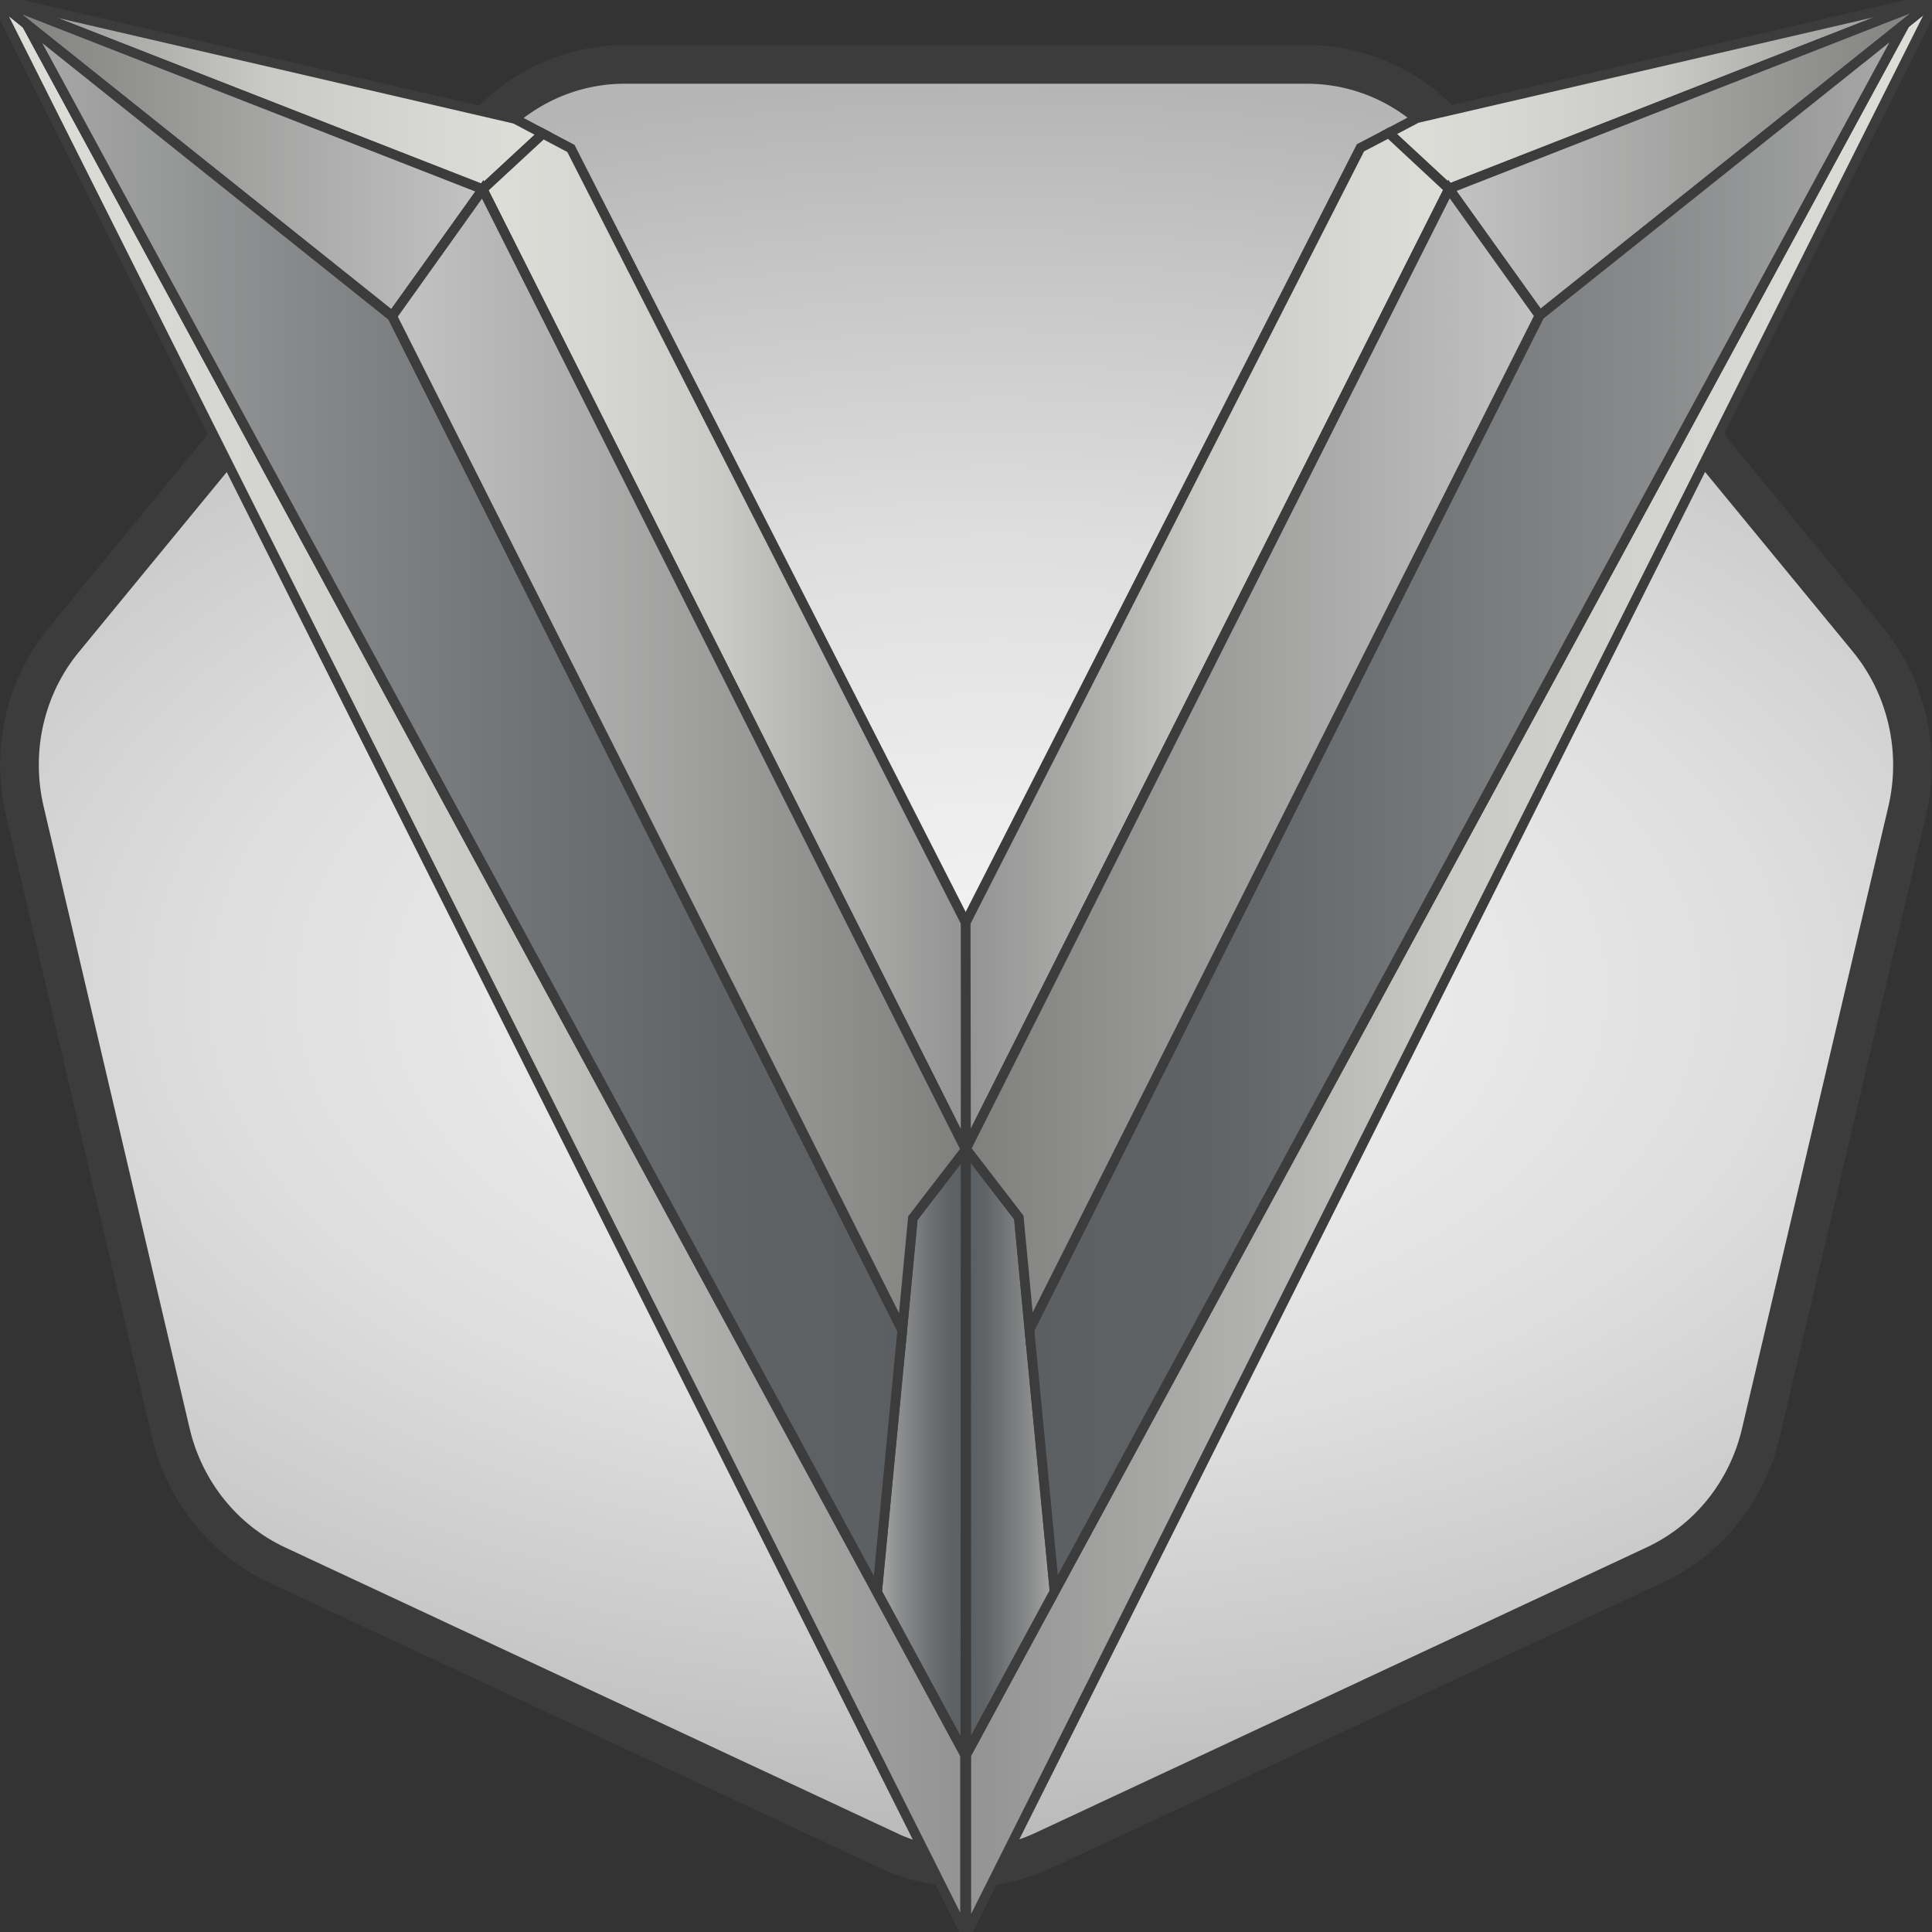 <?xml version="1.0" encoding="UTF-8"?>
<svg id="Layer_1" xmlns="http://www.w3.org/2000/svg" version="1.1" xmlns:xlink="http://www.w3.org/1999/xlink" viewBox="0 0 600 600">
  <rect x="0" y="0" width="600" height="600" fill="#333333" stroke="none"/>
  <!-- Generator: Adobe Illustrator 29.3.1, SVG Export Plug-In . SVG Version: 2.1.0 Build 151)  -->
  <defs>
    <style>
      .st0 {
        fill: url(#linear-gradient9);
      }

      .st0, .st1, .st2, .st3, .st4, .st5, .st6, .st7, .st8, .st9, .st10, .st11, .st12, .st13, .st14 {
        stroke: #3c3c3c;
        stroke-miterlimit: 10;
      }

      .st0, .st1, .st2, .st3, .st4, .st6, .st7, .st8, .st9, .st10, .st11, .st12, .st13, .st14 {
        stroke-width: 3px;
      }

      .st1 {
        fill: url(#linear-gradient6);
      }

      .st2 {
        fill: url(#linear-gradient);
      }

      .st3 {
        fill: url(#linear-gradient13);
      }

      .st4 {
        fill: url(#linear-gradient2);
      }

      .st5 {
        fill: url(#radial-gradient);
        stroke-width: 12px;
      }

      .st6 {
        fill: url(#linear-gradient3);
      }

      .st7 {
        fill: url(#linear-gradient7);
      }

      .st8 {
        fill: url(#linear-gradient4);
      }

      .st9 {
        fill: url(#linear-gradient10);
      }

      .st10 {
        fill: url(#linear-gradient1);
      }

      .st11 {
        fill: url(#linear-gradient5);
      }

      .st12 {
        fill: url(#linear-gradient12);
      }

      .st13 {
        fill: url(#linear-gradient8);
      }

      .st14 {
        fill: url(#linear-gradient11);
      }
    </style>
    <radialGradient id="radial-gradient" cx="-266" cy="174.7" fx="-266" fy="174.7" r="255.8" gradientTransform="translate(-195.3 500) rotate(-180) scale(1.9 1.1)" gradientUnits="userSpaceOnUse">
      <stop offset="0" stop-color="#f3f3f3"/>
      <stop offset=".2" stop-color="#ededed"/>
      <stop offset=".5" stop-color="#dedede"/>
      <stop offset=".8" stop-color="#c6c6c6"/>
      <stop offset="1" stop-color="#b5b5b5"/>
    </radialGradient>
    <linearGradient id="linear-gradient" x1="-1.9" y1="462.2" x2="168.6" y2="462.2" gradientTransform="translate(0 491.8) scale(1 -1)" gradientUnits="userSpaceOnUse">
      <stop offset="0" stop-color="#939393"/>
      <stop offset=".3" stop-color="#b1b1af"/>
      <stop offset=".5" stop-color="#c9cac5"/>
      <stop offset=".8" stop-color="#d7d8d3"/>
      <stop offset="1" stop-color="#ddded8"/>
    </linearGradient>
    <linearGradient id="linear-gradient1" x1="149.9" y1="292.5" x2="300" y2="292.5" gradientTransform="translate(0 491.8) scale(1 -1)" gradientUnits="userSpaceOnUse">
      <stop offset="0" stop-color="#ddded8"/>
      <stop offset=".2" stop-color="#d7d8d3"/>
      <stop offset=".5" stop-color="#c9c9c5"/>
      <stop offset=".7" stop-color="#b1b1af"/>
      <stop offset="1" stop-color="#939393"/>
    </linearGradient>
    <linearGradient id="linear-gradient2" x1="-1.9" y1="191.1" x2="299.8" y2="191.1" gradientTransform="translate(0 491.8) scale(1 -1)" gradientUnits="userSpaceOnUse">
      <stop offset="0" stop-color="#ddded8"/>
      <stop offset=".2" stop-color="#d7d8d3"/>
      <stop offset=".5" stop-color="#c9c9c5"/>
      <stop offset=".7" stop-color="#b1b1af"/>
      <stop offset="1" stop-color="#939393"/>
    </linearGradient>
    <linearGradient id="linear-gradient3" x1="272.4" y1="40.8" x2="299.9" y2="40.8" gradientTransform="translate(0 491.8) scale(1 -1)" gradientUnits="userSpaceOnUse">
      <stop offset="0" stop-color="#ababab"/>
      <stop offset="0" stop-color="#a9a9a9"/>
      <stop offset=".3" stop-color="#87898a"/>
      <stop offset=".6" stop-color="#6e7174"/>
      <stop offset=".8" stop-color="#606366"/>
      <stop offset="1" stop-color="#5b5f62"/>
    </linearGradient>
    <linearGradient id="linear-gradient4" x1="-1.9" y1="442.4" x2="149.9" y2="442.4" gradientTransform="translate(0 491.8) scale(1 -1)" gradientUnits="userSpaceOnUse">
      <stop offset="0" stop-color="#7f7f7d"/>
      <stop offset="1" stop-color="#c3c3c3"/>
    </linearGradient>
    <linearGradient id="linear-gradient5" x1="8.3" y1="240.8" x2="280.2" y2="240.8" gradientTransform="translate(0 491.8) scale(1 -1)" gradientUnits="userSpaceOnUse">
      <stop offset="0" stop-color="#ababab"/>
      <stop offset="0" stop-color="#a9a9a9"/>
      <stop offset=".3" stop-color="#87898a"/>
      <stop offset=".6" stop-color="#6e7174"/>
      <stop offset=".8" stop-color="#606366"/>
      <stop offset="1" stop-color="#5b5f62"/>
    </linearGradient>
    <linearGradient id="linear-gradient6" x1="121.8" y1="255.8" x2="299.9" y2="255.8" gradientTransform="translate(0 491.8) scale(1 -1)" gradientUnits="userSpaceOnUse">
      <stop offset="0" stop-color="#c3c3c3"/>
      <stop offset="1" stop-color="#7f7f7d"/>
    </linearGradient>
    <linearGradient id="linear-gradient7" x1="431.3" y1="462.4" x2="601.8" y2="462.4" gradientTransform="translate(0 491.8) scale(1 -1)" gradientUnits="userSpaceOnUse">
      <stop offset="0" stop-color="#ddded8"/>
      <stop offset=".2" stop-color="#d7d8d3"/>
      <stop offset=".5" stop-color="#c9c9c5"/>
      <stop offset=".7" stop-color="#b1b1af"/>
      <stop offset="1" stop-color="#939393"/>
    </linearGradient>
    <linearGradient id="linear-gradient8" x1="299.9" y1="292.7" x2="450" y2="292.7" gradientTransform="translate(0 491.8) scale(1 -1)" gradientUnits="userSpaceOnUse">
      <stop offset="0" stop-color="#939393"/>
      <stop offset=".3" stop-color="#b1b1af"/>
      <stop offset=".5" stop-color="#c9cac5"/>
      <stop offset=".8" stop-color="#d7d8d3"/>
      <stop offset="1" stop-color="#ddded8"/>
    </linearGradient>
    <linearGradient id="linear-gradient9" x1="300.1" y1="191.3" x2="601.8" y2="191.3" gradientTransform="translate(0 491.8) scale(1 -1)" gradientUnits="userSpaceOnUse">
      <stop offset="0" stop-color="#939393"/>
      <stop offset=".3" stop-color="#b1b1af"/>
      <stop offset=".5" stop-color="#c9cac5"/>
      <stop offset=".8" stop-color="#d7d8d3"/>
      <stop offset="1" stop-color="#ddded8"/>
    </linearGradient>
    <linearGradient id="linear-gradient10" x1="300" y1="41" x2="327.5" y2="41" gradientTransform="translate(0 491.8) scale(1 -1)" gradientUnits="userSpaceOnUse">
      <stop offset="0" stop-color="#5b5f62"/>
      <stop offset=".2" stop-color="#606366"/>
      <stop offset=".4" stop-color="#6f7274"/>
      <stop offset=".7" stop-color="#87898a"/>
      <stop offset="1" stop-color="#a9a9a9"/>
      <stop offset="1" stop-color="#ababab"/>
    </linearGradient>
    <linearGradient id="linear-gradient11" x1="450" y1="442.7" x2="601.8" y2="442.7" gradientTransform="translate(0 491.8) scale(1 -1)" gradientUnits="userSpaceOnUse">
      <stop offset="0" stop-color="#c3c3c3"/>
      <stop offset="1" stop-color="#7f7f7d"/>
    </linearGradient>
    <linearGradient id="linear-gradient12" x1="319.7" y1="241" x2="591.6" y2="241" gradientTransform="translate(0 491.8) scale(1 -1)" gradientUnits="userSpaceOnUse">
      <stop offset="0" stop-color="#5b5f62"/>
      <stop offset=".2" stop-color="#606366"/>
      <stop offset=".4" stop-color="#6f7274"/>
      <stop offset=".7" stop-color="#87898a"/>
      <stop offset="1" stop-color="#a9a9a9"/>
      <stop offset="1" stop-color="#ababab"/>
    </linearGradient>
    <linearGradient id="linear-gradient13" x1="300" y1="256" x2="478.1" y2="256" gradientTransform="translate(0 491.8) scale(1 -1)" gradientUnits="userSpaceOnUse">
      <stop offset="0" stop-color="#7f7f7d"/>
      <stop offset="1" stop-color="#c3c3c3"/>
    </linearGradient>
  </defs>
  <path class="st5" d="M275.7,574.6l-189.7-88.6c-16.5-7.7-28.6-22.8-32.9-40.8L7.7,251.8c-4.4-18.8.1-38.6,12.3-53.3L149.1,41.4c11.2-13.6,27.6-21.4,44.9-21.4h211.9c17.3,0,33.7,7.8,44.9,21.4l129.2,157.1c12.1,14.7,16.7,34.5,12.3,53.3l-45.5,193.4c-4.3,18.1-16.4,33.1-32.9,40.8l-189.7,88.6c-15.4,7.2-33.2,7.2-48.6,0h0Z"/>
  <g>
    <path class="st2" d="M159.8,36.9L1.4.2c-.1.1-.2.3-.3.4l148.8,58.2,18.7-17.3-8.7-4.6h0Z"/>
    <polygon class="st10" points="300 286.7 299.9 357 149.9 58.8 168.6 41.5 177.3 46.1 300 286.7"/>
    <path class="st4" d="M299.7,599.9v-54.9s-27.4-50.6-27.4-50.6L8.3,7.6.5,1.3s0,0,0,0c0,.6-.2,1.2-.4,1.8l299.3,596.6c.1,0,.3,0,.4,0h0Z"/>
    <polygon class="st6" points="299.9 357 299.8 545 272.4 494.4 280.2 413.1 283.5 378.3 299.9 357"/>
    <path class="st8" d="M1.1.6c-.2.2-.4.5-.6.7l7.8,6.2,113.5,90.6h0s28.2-39.3,28.2-39.3L1.1.6Z"/>
    <polygon class="st11" points="280.2 413.1 272.4 494.4 8.3 7.6 121.7 98.2 121.8 98.2 280.2 413.1"/>
    <polygon class="st1" points="299.9 357 299.9 357 283.5 378.3 280.2 413.1 121.8 98.2 149.9 58.8 299.9 357"/>
    <path class="st7" d="M598.4,0l-158.4,36.7-8.7,4.6,18.7,17.3L599.5.1s0,0,0,0c-.3,0-.7,0-1,0h0Z"/>
    <polygon class="st13" points="299.9 286.5 300 356.8 450 58.7 431.3 41.3 422.5 45.9 299.9 286.5"/>
    <path class="st0" d="M599.7.9l-8.1,6.5-264.1,486.9-27.4,50.6v55.2c.1,0,.2,0,.3,0L599.7,3.3c0-.7.1-1.3.3-1.9,0-.2-.2-.3-.3-.5Z"/>
    <polygon class="st9" points="300 356.8 300.1 544.8 327.5 494.2 319.7 412.9 316.4 378.1 300 356.8"/>
    <path class="st14" d="M599.5.1l-149.5,58.5,28.2,39.4h0S591.6,7.4,591.6,7.4l8.1-6.5c0-.2-.2-.5-.3-.7Z"/>
    <polygon class="st12" points="319.7 412.9 327.5 494.2 591.6 7.4 478.1 98 478.1 98 319.7 412.9"/>
    <polygon class="st3" points="300 356.8 300 356.8 316.4 378.1 319.7 412.9 478.1 98 450 58.7 300 356.8"/>
  </g>
</svg>